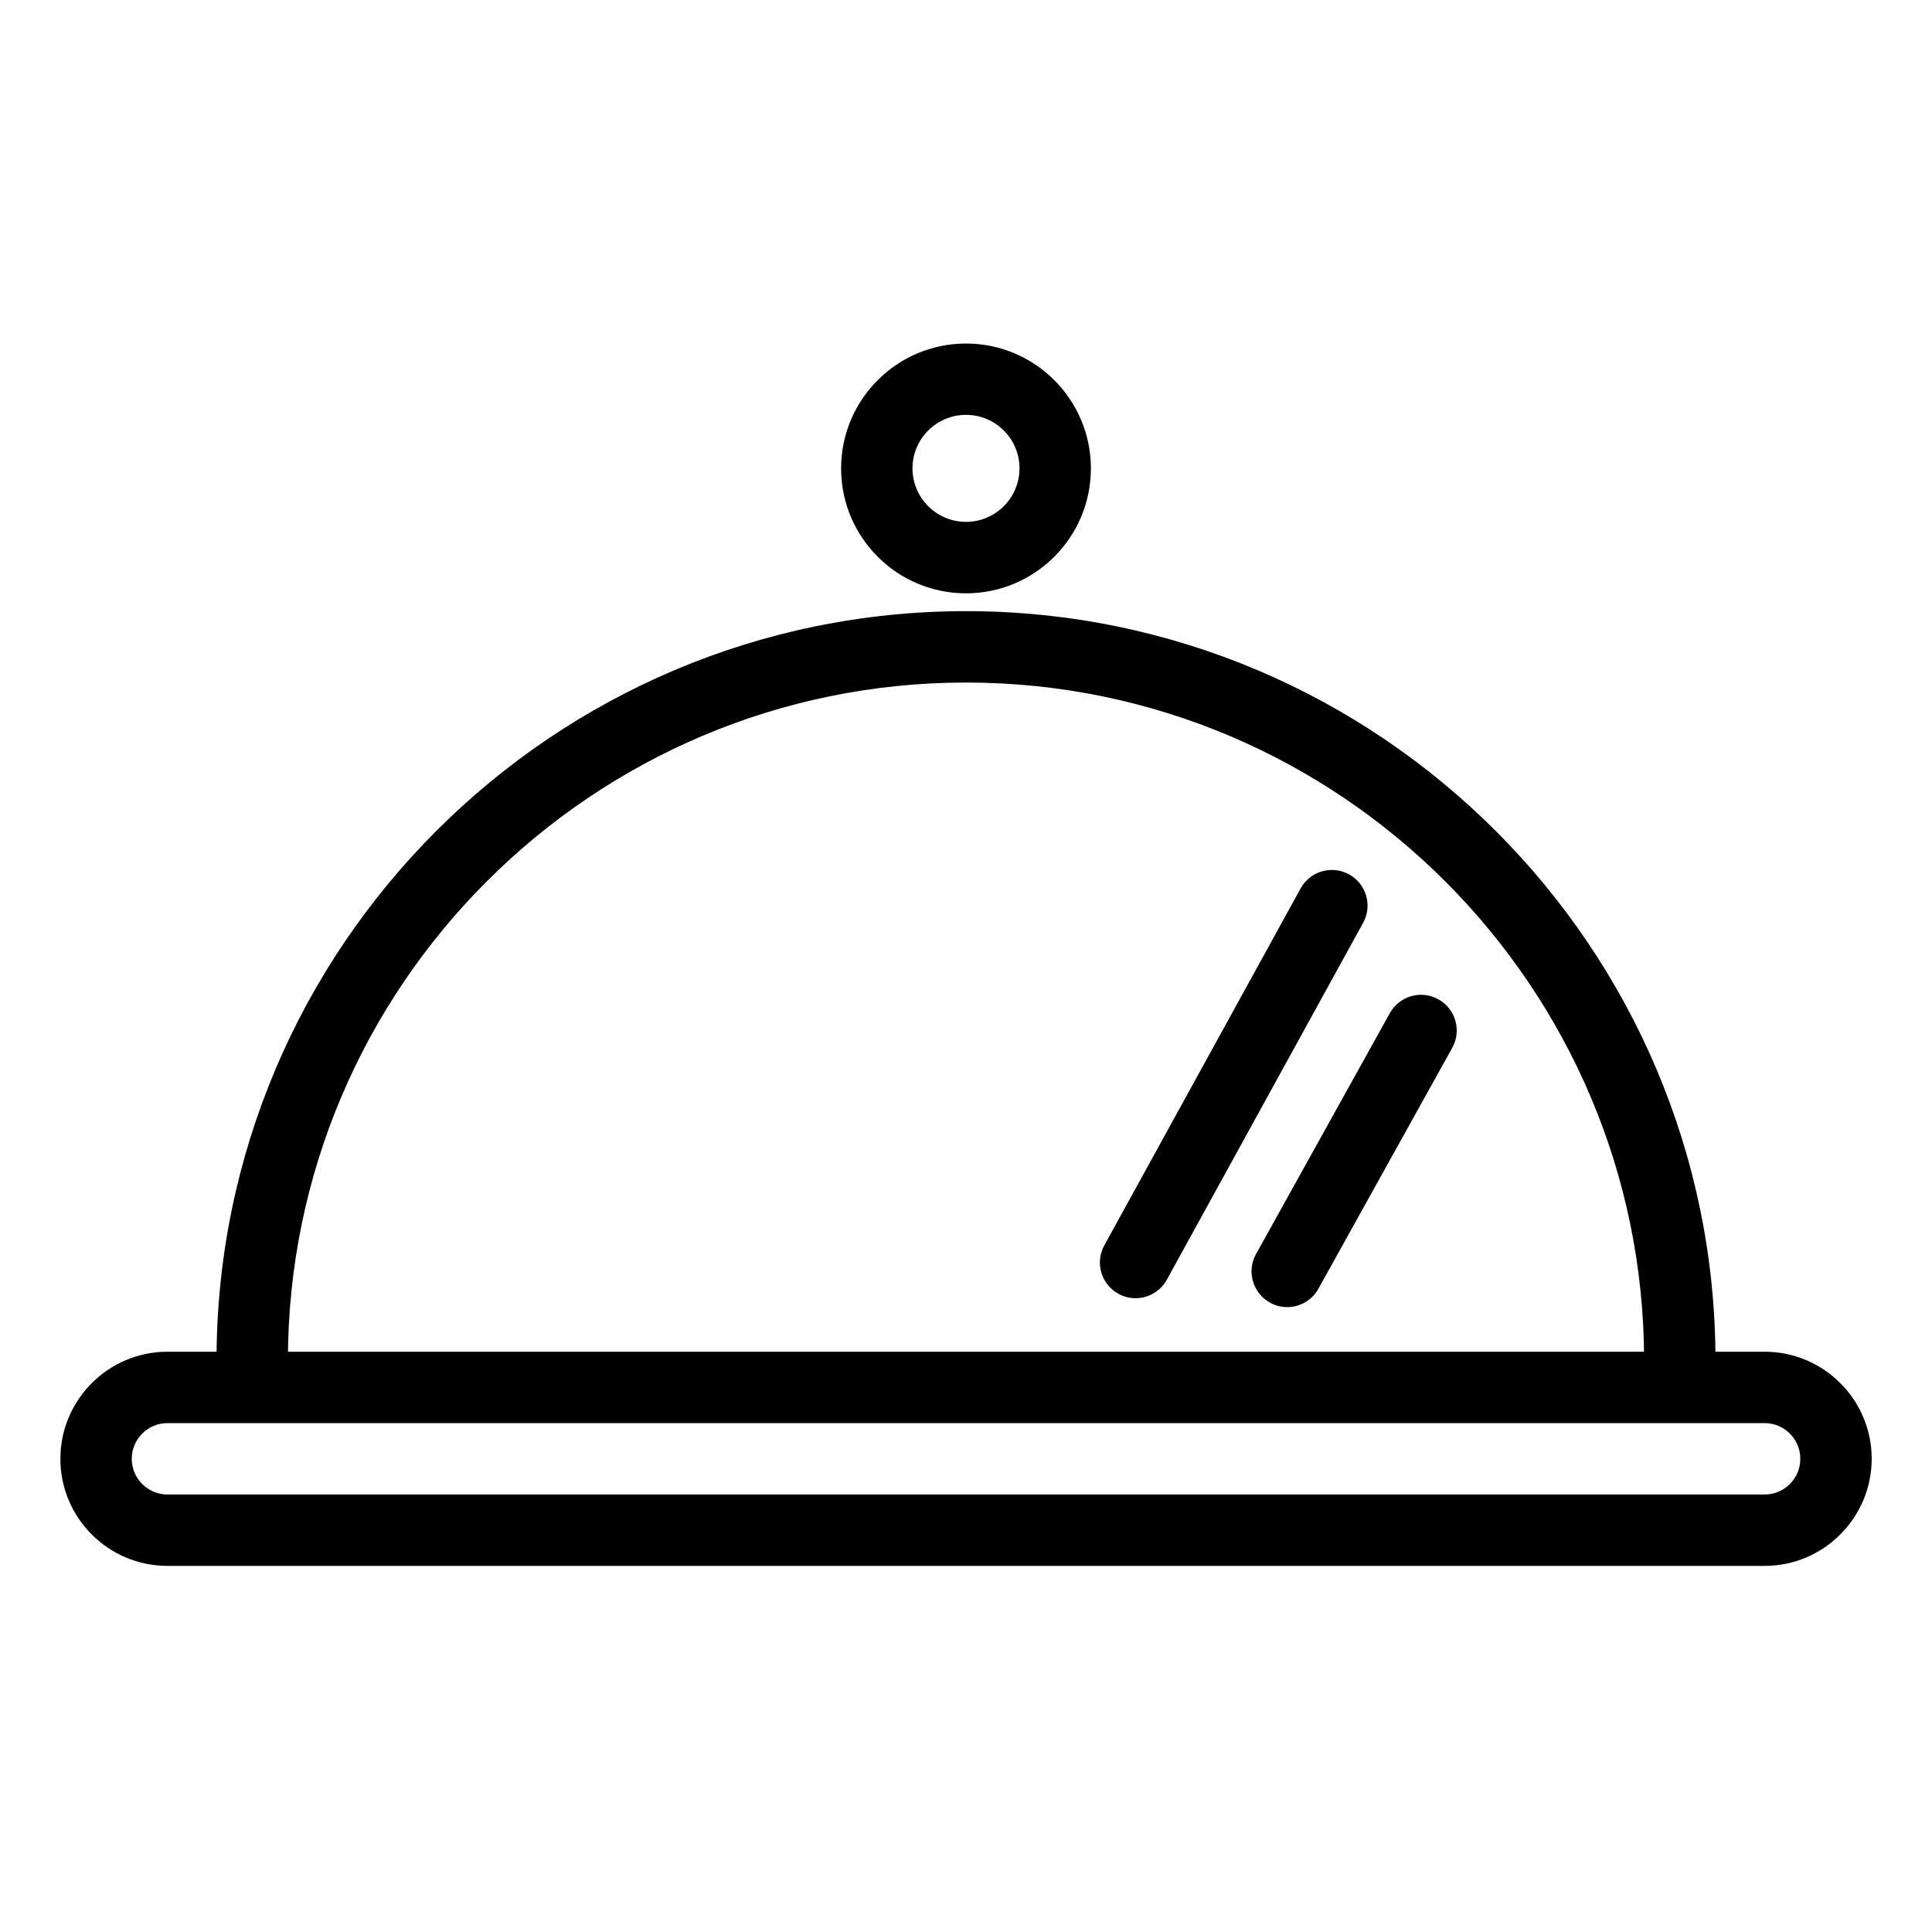 <?xml version="1.0" encoding="utf-8"?>
<!-- Generator: Adobe Illustrator 23.0.0, SVG Export Plug-In . SVG Version: 6.00 Build 0)  -->
<svg version="1.1" id="Capa_1" xmlns="http://www.w3.org/2000/svg" xmlns:xlink="http://www.w3.org/1999/xlink" x="0px" y="0px"
	 viewBox="0 0 256 256" style="enable-background:new 0 0 256 256;" xml:space="preserve">
<g>
	<path d="M227.31,180.29h-9.46c0-49.54-40.31-89.85-89.85-89.85c-49.54,0-89.85,40.31-89.85,89.85h-9.46
		c0-54.76,44.55-99.31,99.31-99.31C182.76,80.98,227.31,125.53,227.31,180.29z"/>
</g>
<g>
	<path d="M233.81,207.49H22.19C14.36,207.49,8,201.12,8,193.3c0-7.82,6.36-14.19,14.19-14.19h211.63c7.82,0,14.19,6.36,14.19,14.19
		C248,201.12,241.64,207.49,233.81,207.49z M22.19,188.57c-2.61,0-4.73,2.12-4.73,4.73c0,2.61,2.12,4.73,4.73,4.73h211.63
		c2.61,0,4.73-2.12,4.73-4.73c0-2.61-2.12-4.73-4.73-4.73H22.19z"/>
</g>
<g>
	<path d="M128,78.62c-9.13,0-16.55-7.42-16.55-16.55s7.42-16.55,16.55-16.55s16.55,7.42,16.55,16.55S137.13,78.62,128,78.62z
		 M128,54.97c-3.91,0-7.09,3.18-7.09,7.09s3.18,7.09,7.09,7.09s7.09-3.18,7.09-7.09S131.91,54.97,128,54.97z"/>
</g>
<g>
	<path d="M150.46,172.02c-0.77,0-1.55-0.19-2.27-0.59c-2.29-1.26-3.12-4.13-1.86-6.42l26.01-47.29c1.26-2.29,4.13-3.12,6.42-1.86
		c2.29,1.26,3.12,4.13,1.86,6.42l-26.01,47.29C153.75,171.13,152.13,172.02,150.46,172.02z"/>
</g>
<g>
	<path d="M170.56,173.2c-0.78,0-1.56-0.19-2.29-0.6c-2.28-1.27-3.11-4.15-1.84-6.43l17.73-31.92c1.27-2.28,4.15-3.11,6.43-1.84
		c2.28,1.27,3.11,4.15,1.84,6.43l-17.73,31.92C173.83,172.32,172.22,173.2,170.56,173.2z"/>
</g>
</svg>
